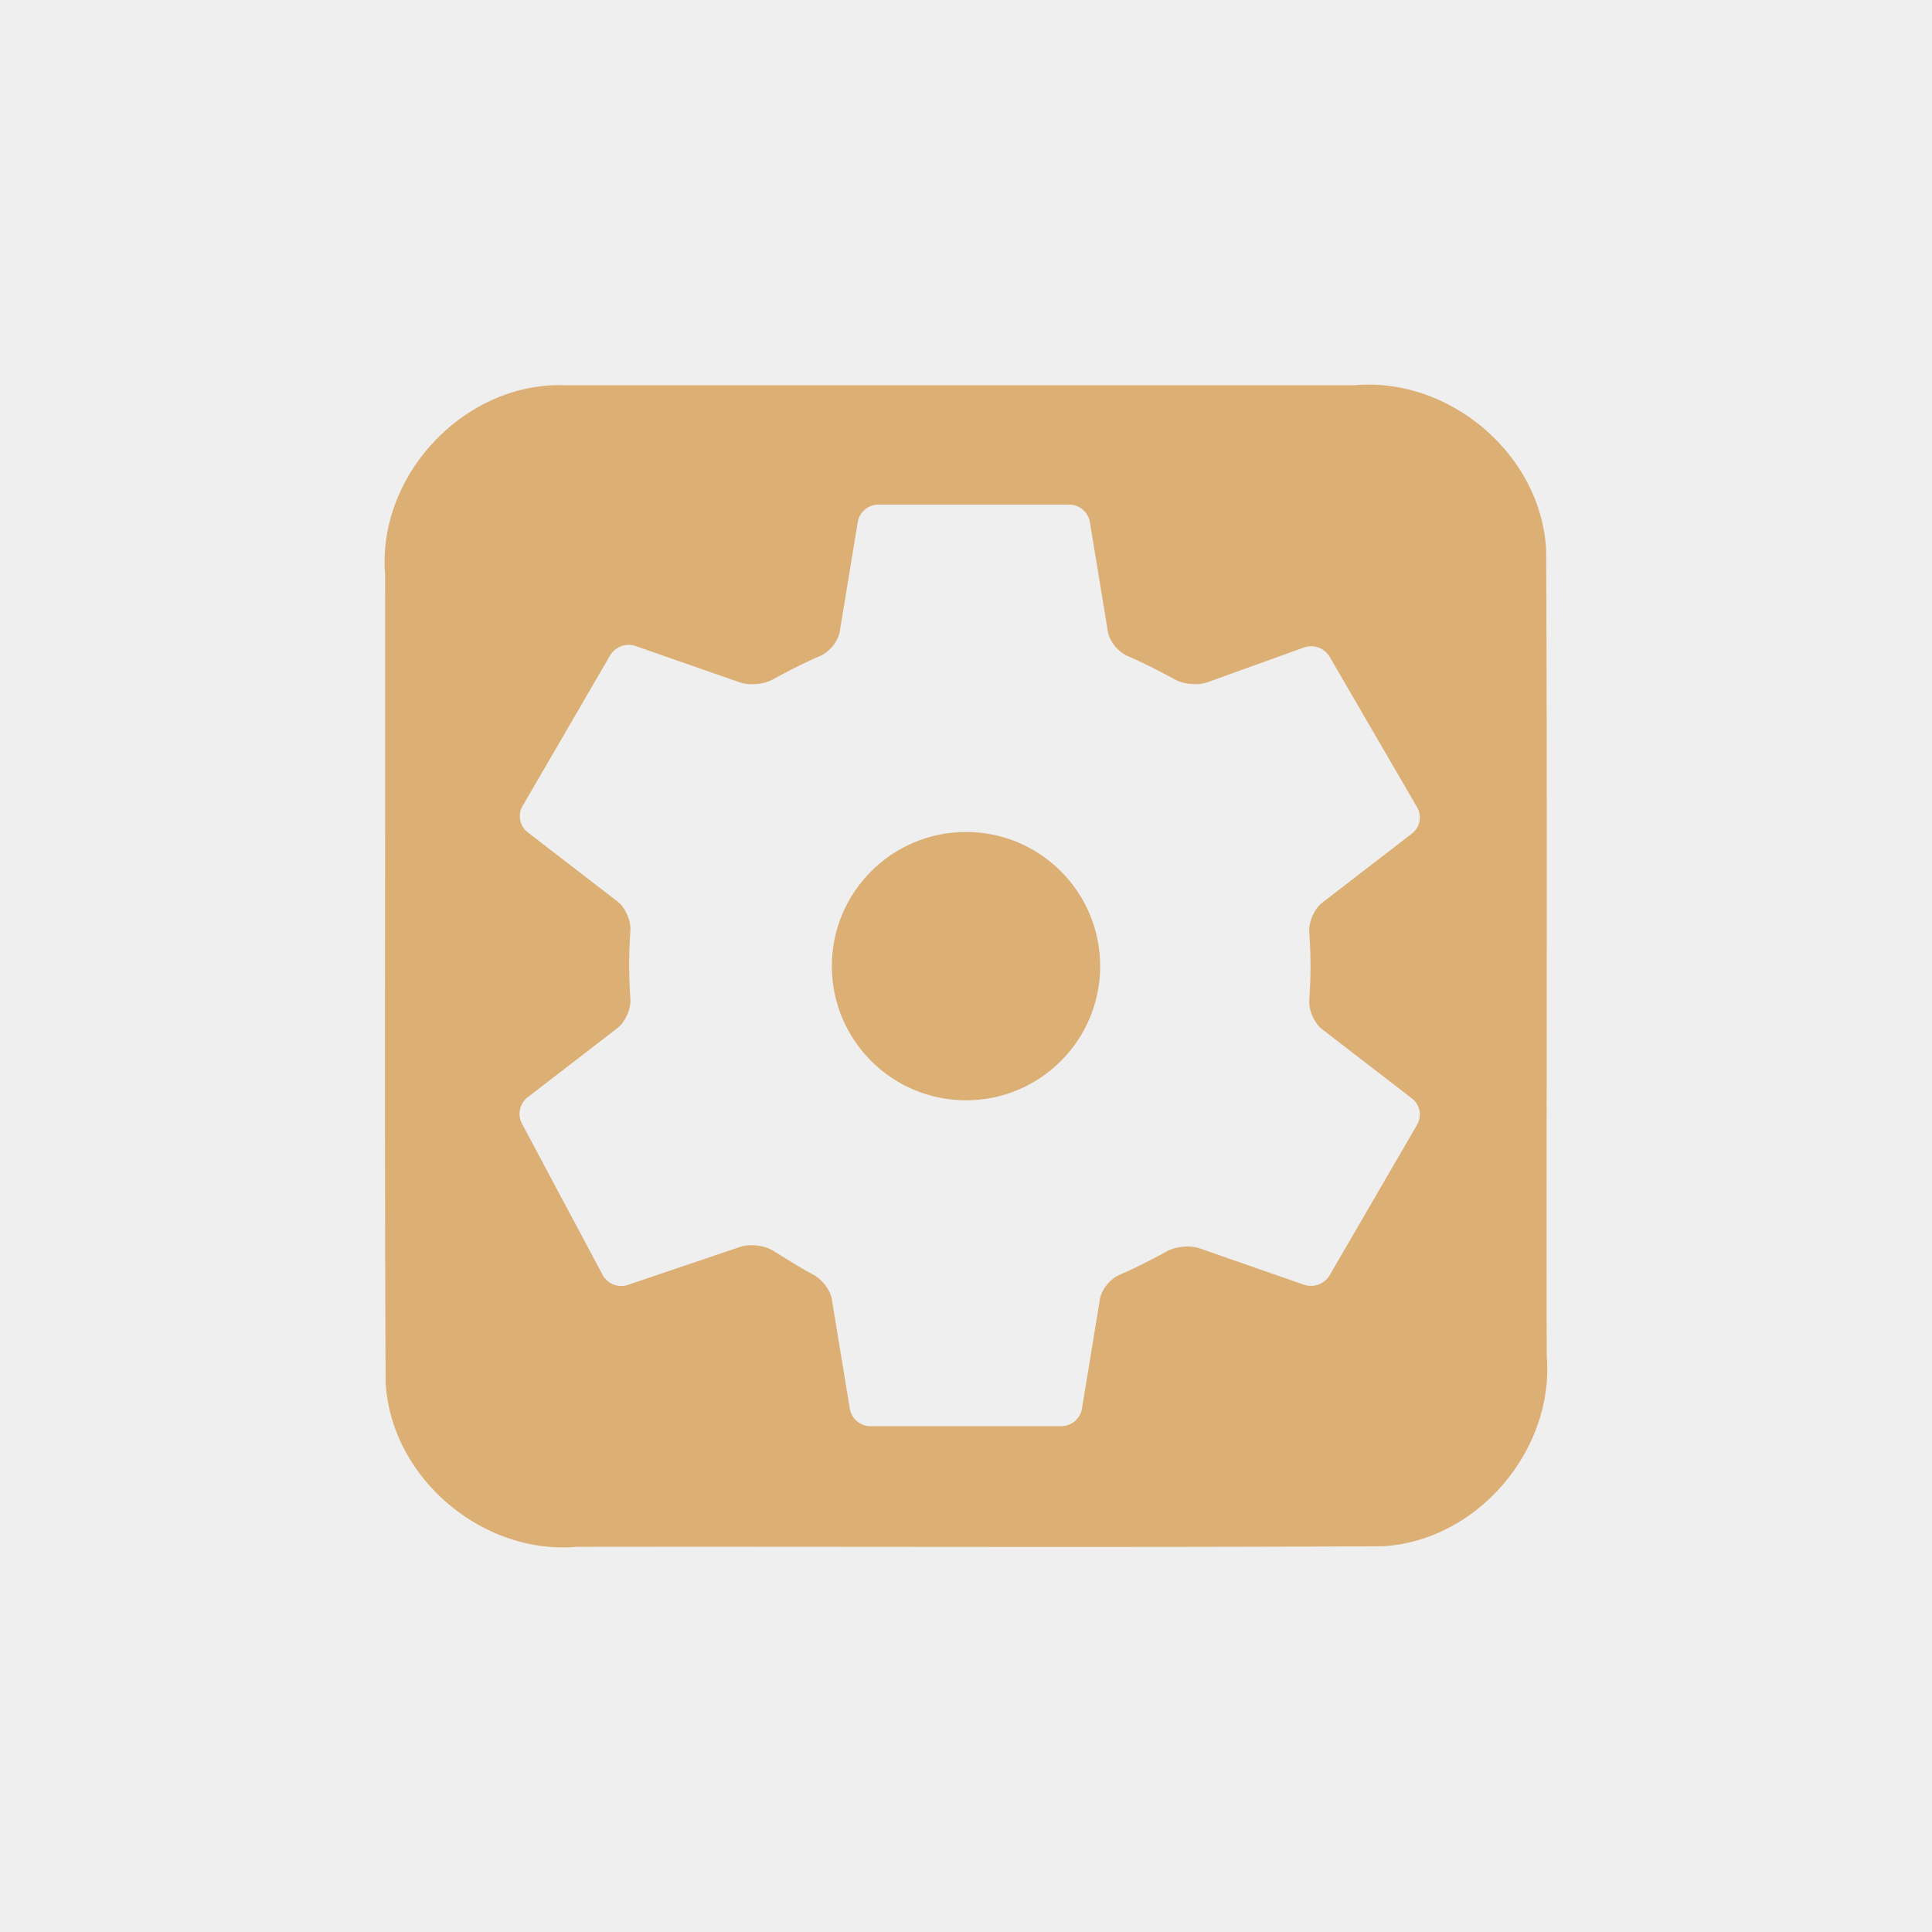 <svg xmlns="http://www.w3.org/2000/svg" xmlns:svg="http://www.w3.org/2000/svg" id="vector" version="1.1" viewBox="0 0 108 108"><g id="layer2"><rect style="fill:#212;fill-opacity:.067;fill-rule:evenodd;stroke:#212121;stroke-width:0;stroke-miterlimit:4;stroke-dasharray:none" id="rect880" width="108" height="108" x="0" y="0"/></g><g id="layer1" style="display:inline"><g id="g963" clip-path="none" transform="matrix(0.999,0,0,0.999,21.526,21.534)"><path id="rect86" style="mix-blend-mode:normal;fill:#dcaf74;fill-opacity:1;fill-rule:evenodd;stroke:#212121;stroke-width:0;stroke-linecap:square;stroke-linejoin:round;stroke-miterlimit:4;stroke-dasharray:none;paint-order:markers stroke fill" d="M 55.254,-0.031 C 54.925,-0.039 54.595,-0.029 54.264,0 H 9.98 C 4.43,-0.143 -0.424,5.028 0,10.551 0.021,25.632 -0.043,40.717 0.031,55.797 0.32,61.131 5.439,65.461 10.736,65 25.757,64.979 40.778,65.043 55.797,64.969 61.131,64.68 65.461,59.561 65,54.264 64.979,39.243 65.043,24.222 64.969,9.203 64.698,4.202 60.182,0.084 55.254,-0.031 Z M 27.609,6.68 h 10.668 a 1.178,1.178 0 0 1 1.162,0.986 l 1.006,6.123 c 0.09,0.545 0.583,1.139 1.09,1.357 0.789,0.34 1.68,0.782 2.67,1.326 0.484,0.266 1.293,0.338 1.812,0.15 l 5.398,-1.945 a 1.199,1.199 0 0 1 1.443,0.525 l 4.889,8.412 a 1.14,1.14 0 0 1 -0.291,1.477 l -5.014,3.863 c -0.437,0.337 -0.759,1.058 -0.727,1.609 0.018,0.309 0.035,0.621 0.049,0.936 0.025,0.552 0.025,1.448 0,2 -0.014,0.315 -0.031,0.626 -0.049,0.936 -0.032,0.551 0.289,1.272 0.727,1.609 l 5.014,3.863 a 1.14,1.14 0 0 1 0.291,1.477 l -4.889,8.412 a 1.211,1.211 0 0 1 -1.445,0.535 l -5.838,-2.035 c -0.521,-0.182 -1.331,-0.106 -1.814,0.16 -0.99,0.544 -1.881,0.986 -2.67,1.326 -0.507,0.219 -1,0.812 -1.09,1.357 l -1.006,6.123 A 1.178,1.178 0 0 1 37.834,58.25 H 27.166 a 1.178,1.178 0 0 1 -1.162,-0.986 l -1.006,-6.123 c -0.09,-0.545 -0.585,-1.138 -1.074,-1.393 -0.672,-0.35 -1.368,-0.805 -2.252,-1.342 -0.472,-0.286 -1.285,-0.367 -1.809,-0.189 l -6.273,2.125 a 1.179,1.179 0 0 1 -1.418,-0.562 L 7.664,41.332 a 1.182,1.182 0 0 1 0.322,-1.494 L 13,35.975 c 0.437,-0.337 0.759,-1.058 0.727,-1.609 -0.018,-0.309 -0.035,-0.621 -0.049,-0.936 -0.025,-0.552 -0.025,-1.448 0,-2 0.014,-0.315 0.031,-0.626 0.049,-0.936 C 13.759,29.943 13.437,29.222 13,28.885 L 7.986,25.021 A 1.14,1.14 0 0 1 7.695,23.545 l 4.889,-8.412 a 1.211,1.211 0 0 1 1.445,-0.535 l 5.838,2.035 c 0.521,0.182 1.331,0.106 1.814,-0.16 0.99,-0.544 1.881,-0.986 2.67,-1.326 0.507,-0.219 1,-0.812 1.09,-1.357 l 1.006,-6.123 a 1.178,1.178 0 0 1 1.162,-0.986 z"/></g><path id="path1999" style="display:inline;mix-blend-mode:normal;fill:#dcaf74;fill-opacity:1;stroke:none;stroke-width:0;stroke-miterlimit:4;stroke-dasharray:none;stroke-opacity:1" d="m 54,46.508 c -4.139,0 -7.5,3.362 -7.5,7.5 0,4.138 3.361,7.5 7.5,7.5 4.15,0 7.5,-3.362 7.5,-7.5 0,-4.138 -3.35,-7.5 -7.5,-7.5 z"/></g></svg>